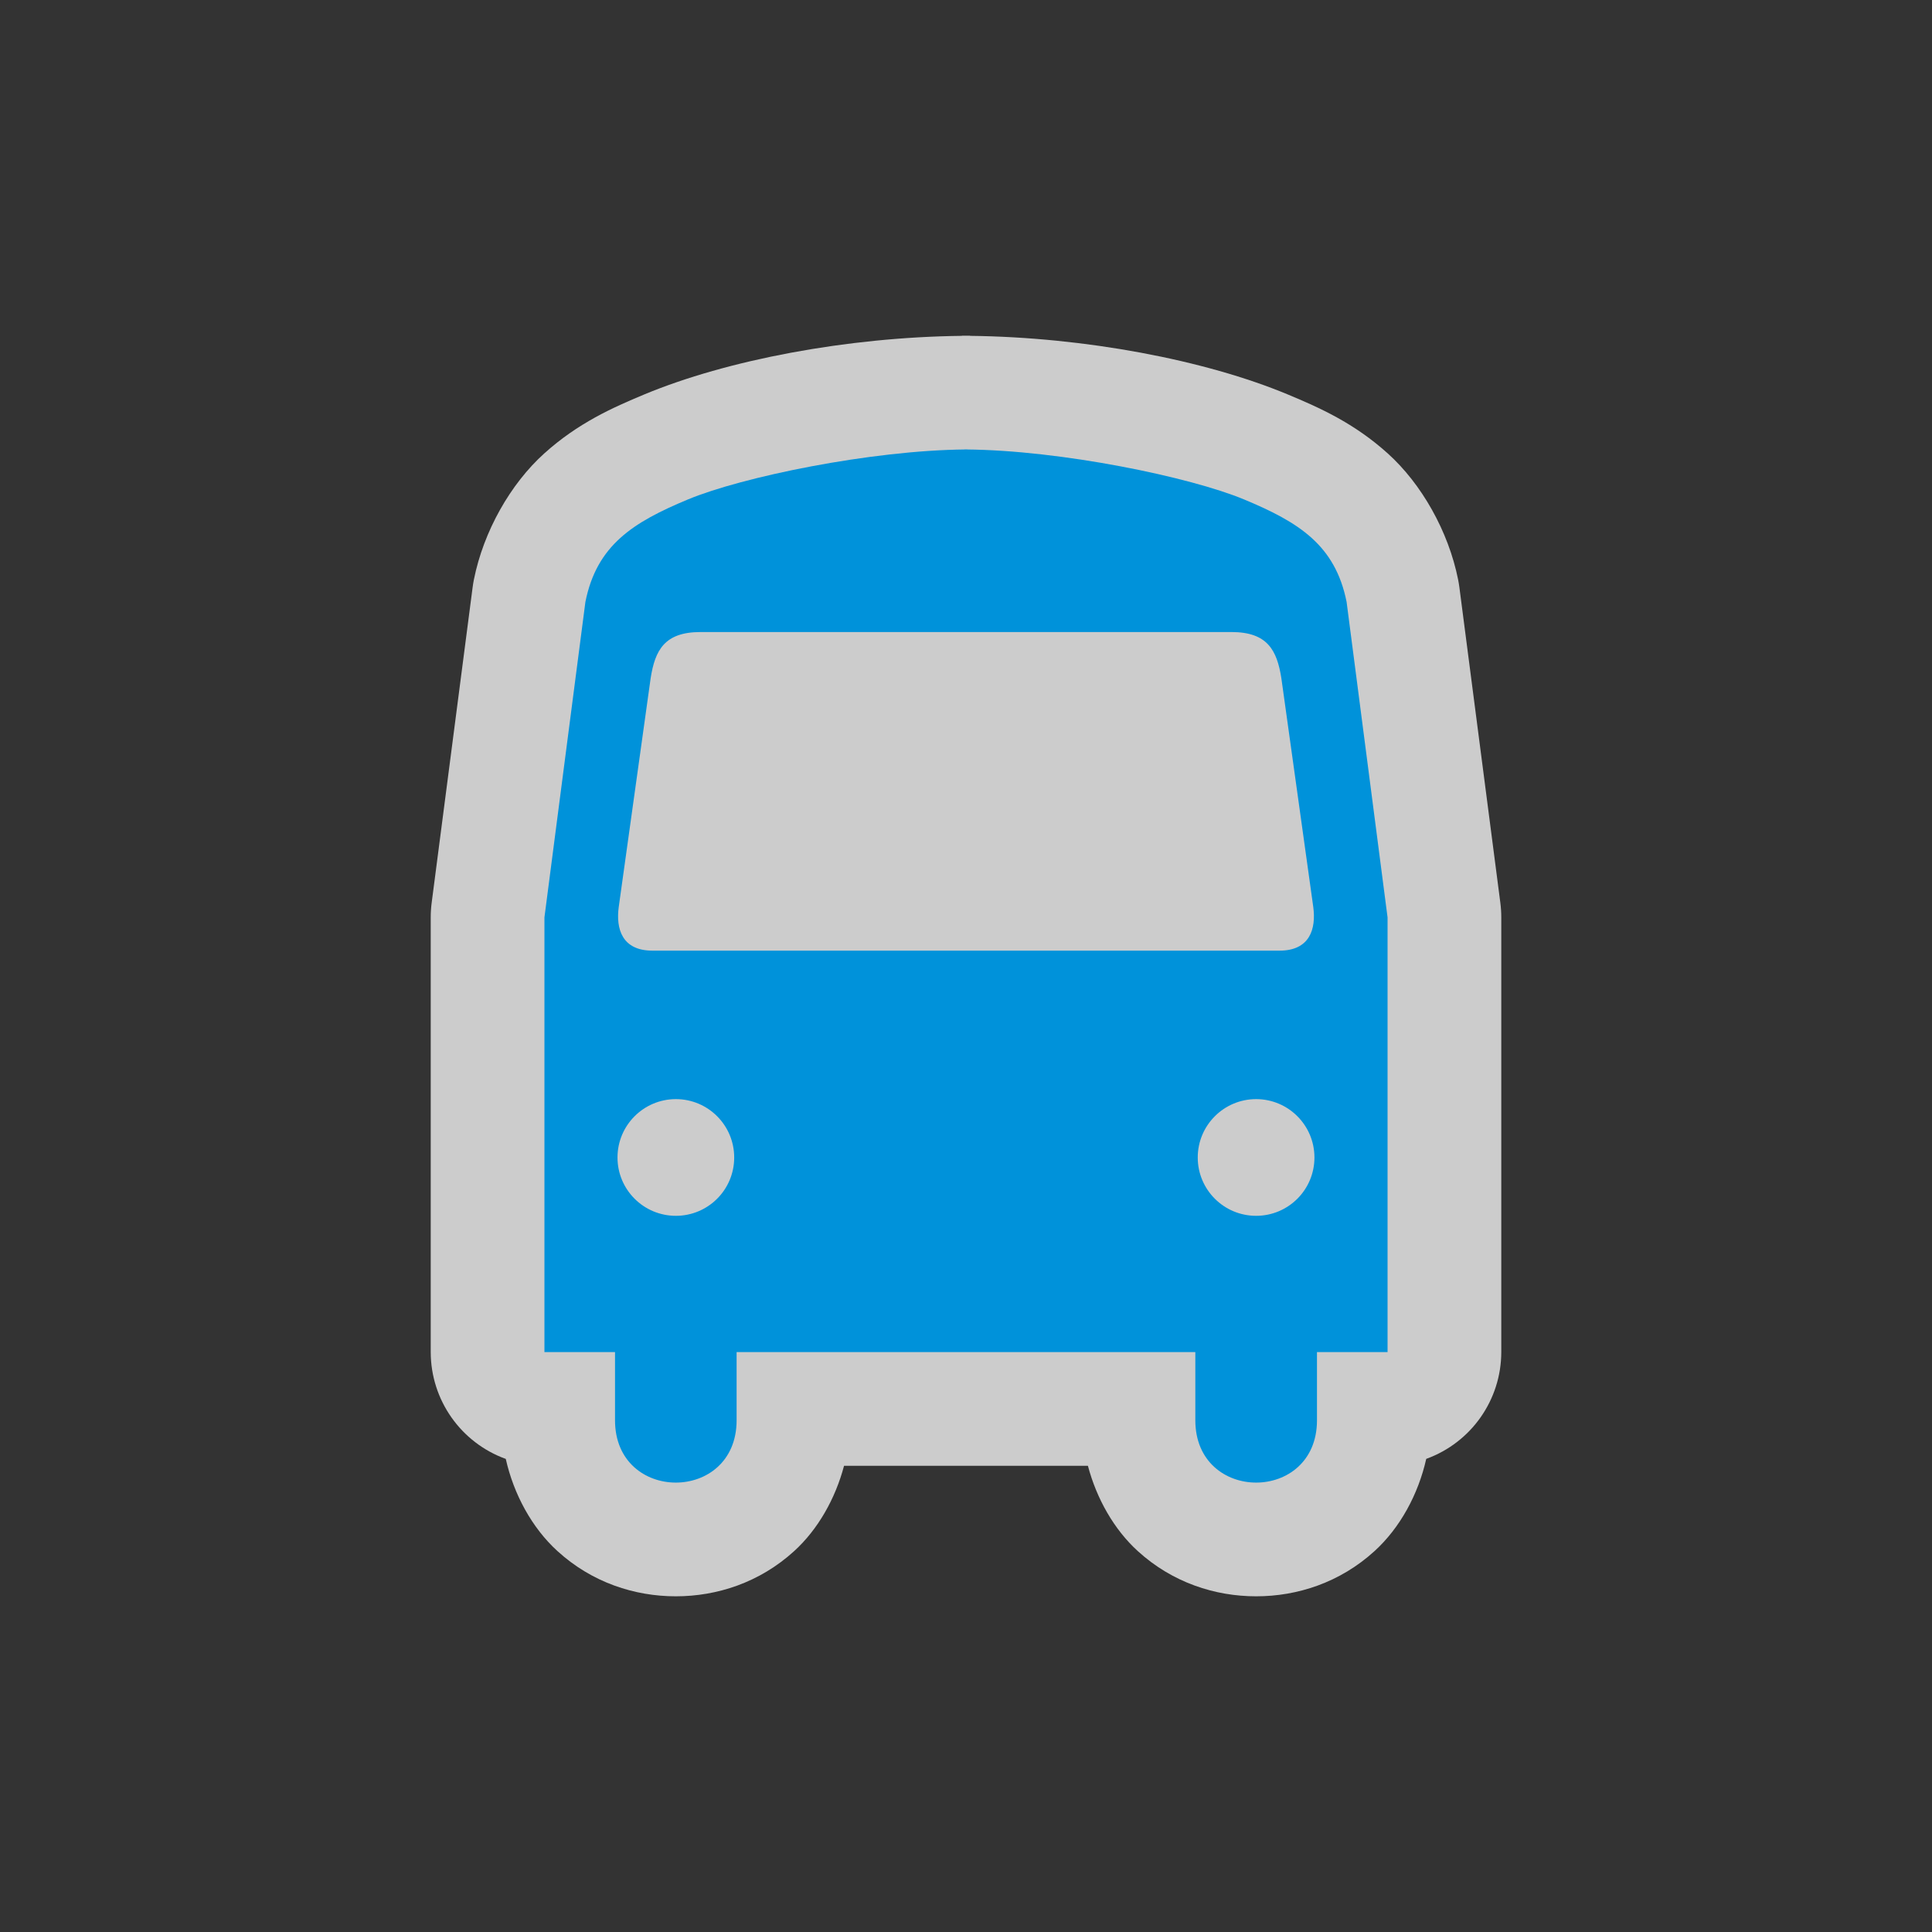<?xml version="1.0" encoding="UTF-8" standalone="no"?>
<svg
   xmlns:dc="http://purl.org/dc/elements/1.1/"
   xmlns:cc="http://creativecommons.org/ns#"
   xmlns:rdf="http://www.w3.org/1999/02/22-rdf-syntax-ns#"
   xmlns:svg="http://www.w3.org/2000/svg"
   xmlns="http://www.w3.org/2000/svg"
   xmlns:sodipodi="http://sodipodi.sourceforge.net/DTD/sodipodi-0.dtd"
   xmlns:inkscape="http://www.inkscape.org/namespaces/inkscape"
   width="580"
   height="580"
   id="svg2"
   version="1.1"
   inkscape:version="0.91 r"
   sodipodi:docname="bus_stop_small.svg">
  <rect width="100%" height="100%" fill="#333333" stroke="none"/>
  <defs
     id="defs13" />
  <sodipodi:namedview
     pagecolor="#ffffff"
     bordercolor="#666666"
     borderopacity="1"
     objecttolerance="10"
     gridtolerance="10000"
     guidetolerance="10"
     inkscape:pageopacity="0"
     inkscape:pageshadow="2"
     inkscape:window-width="1920"
     inkscape:window-height="1004"
     id="namedview11"
     showgrid="true"
     inkscape:snap-page="true"
     inkscape:snap-bbox="true"
     inkscape:zoom="1.1508772"
     inkscape:cx="450.96409"
     inkscape:cy="326.76542"
     inkscape:window-x="1680"
     inkscape:window-y="0"
     inkscape:window-maximized="1"
     inkscape:current-layer="svg2"
     inkscape:bbox-nodes="true"
     inkscape:bbox-paths="true"
     inkscape:snap-bbox-edge-midpoints="true"
     inkscape:snap-bbox-midpoints="true"
     inkscape:snap-object-midpoints="true"
     inkscape:snap-center="true"
     inkscape:object-paths="false"
     inkscape:object-nodes="true"
     inkscape:snap-smooth-nodes="false"
     inkscape:snap-midpoints="false"
     inkscape:snap-intersection-paths="false"
     inkscape:snap-nodes="true"
     inkscape:snap-global="false">
    <inkscape:grid
       type="xygrid"
       id="grid4152"
       spacingx="36.25"
       spacingy="36.25" />
  </sodipodi:namedview>
  <path
     style="color:#000000;clip-rule:nonzero;display:inline;overflow:visible;visibility:visible;opacity:0.754;isolation:auto;mix-blend-mode:normal;color-interpolation:sRGB;color-interpolation-filters:linearRGB;solid-color:#000000;solid-opacity:1;fill:#fefefe;fill-opacity:1;fill-rule:nonzero;stroke:none;stroke-width:5;stroke-linecap:butt;stroke-linejoin:miter;stroke-miterlimit:4;stroke-dasharray:none;stroke-dashoffset:0;stroke-opacity:1;color-rendering:auto;image-rendering:auto;shape-rendering:auto;text-rendering:auto;enable-background:accumulate;filter-blend-mode:normal;filter-gaussianBlur-deviation:0"
     d="m 288.764,100.777 0,0.049 c -34.467,0.392 -70.503,7.236 -95.398,17.609 -9.443,3.935 -19.855,8.564 -29.977,17.689 -10.122,9.125 -18.213,23.327 -21.123,37.879 -0.152,0.762 -0.279,1.53 -0.379,2.301 l -12.297,94.715 c -0.189,1.457 -0.283,2.925 -0.283,4.395 l 0,130.492 c 0.015,14.366 9.022,27.185 22.531,32.07 2.384,10.625 7.861,20.696 15.502,27.66 10.4,9.479 23.203,13.586 35.545,13.586 12.341,-10e-6 25.143,-4.106 35.543,-13.586 7.141,-6.509 12.352,-15.742 14.957,-25.594 l 35.174,0 0.205,0 37.834,0 c 2.607,9.856 7.82,19.091 14.965,25.6 10.404,9.477 23.205,13.58 35.545,13.58 12.34,-10e-6 25.139,-4.103 35.543,-13.58 7.647,-6.966 13.13,-17.046 15.514,-27.68 13.504,-4.884 22.509,-17.696 22.529,-32.057 l 0,-130.492 c 2.7e-4,-1.469 -0.094,-2.937 -0.283,-4.395 l -12.297,-94.715 c -0.1,-0.771 -0.226,-1.538 -0.379,-2.301 -2.91,-14.552 -11.001,-28.754 -21.123,-37.879 -10.122,-9.125 -20.533,-13.755 -29.977,-17.689 -24.902,-10.376 -60.947,-17.218 -95.416,-17.609 l 0,-0.049 -2.455,0 z"
     id="path4171"
     inkscape:connector-curvature="0"
     sodipodi:nodetypes="ccssscccccsssccccssscccccssscccc" />
  <g
     id="g1327-1"
     transform="translate(432.019,-130.274)" />
  <path
     inkscape:connector-curvature="0"
     style="color:#000000;clip-rule:nonzero;display:inline;overflow:visible;visibility:visible;opacity:1;isolation:auto;mix-blend-mode:normal;color-interpolation:sRGB;color-interpolation-filters:linearRGB;solid-color:#000000;solid-opacity:1;fill:#0092da;fill-opacity:1;fill-rule:nonzero;stroke:none;stroke-width:5;stroke-linecap:butt;stroke-linejoin:miter;stroke-miterlimit:4;stroke-dasharray:none;stroke-dashoffset:0;stroke-opacity:1;color-rendering:auto;image-rendering:auto;shape-rendering:auto;text-rendering:auto;enable-background:accumulate"
     d="m 288.763,134.914 c 0.403,0 0.821,0.015 1.228,0.019 0.41,-0.003 0.822,-0.019 1.228,-0.019 z m 1.228,0.019 c -28.591,0.227 -67.328,8.277 -83.497,15.014 -16.4,6.833 -27.337,13.67 -30.753,30.753 l -12.298,94.715 0,130.492 21.19,0 0,20.465 c 0,24.952 36.502,24.952 36.502,0 l 0,-20.465 67.423,0 0.205,0 70.083,0 0,20.465 c 0,24.952 36.521,24.952 36.521,0 l 0,-20.465 21.19,0 0,-130.492 -12.298,-94.715 c -3.416,-17.083 -14.353,-23.92 -30.753,-30.753 -16.17,-6.737 -54.923,-14.789 -83.515,-15.014 z m -79.701,54.809 78.362,0 81.041,0 c 10.828,0 13.662,5.496 14.977,13.842 l 9.581,68.688 c 0.893,6.584 -1.025,13.116 -10.121,13.116 l -95.366,0 -92.911,0 c -9.096,0 -10.995,-6.532 -10.102,-13.116 l 9.581,-68.688 c 1.315,-8.345 4.13,-13.842 14.958,-13.842 z m -7.386,140.222 c 9.673,0 17.507,7.852 17.507,17.525 0,9.673 -7.834,17.507 -17.507,17.507 -9.673,0 -17.525,-7.834 -17.525,-17.507 0,-9.673 7.852,-17.525 17.525,-17.525 z m 174.193,0 c 9.673,0 17.507,7.852 17.507,17.525 0,9.673 -7.834,17.507 -17.507,17.507 -9.673,0 -17.525,-7.834 -17.525,-17.507 0,-9.673 7.852,-17.525 17.525,-17.525 z"
     id="path2115"
     sodipodi:nodetypes="cccccsccccssccccssccccscscsccscsccsssssssssss" />
</svg>
